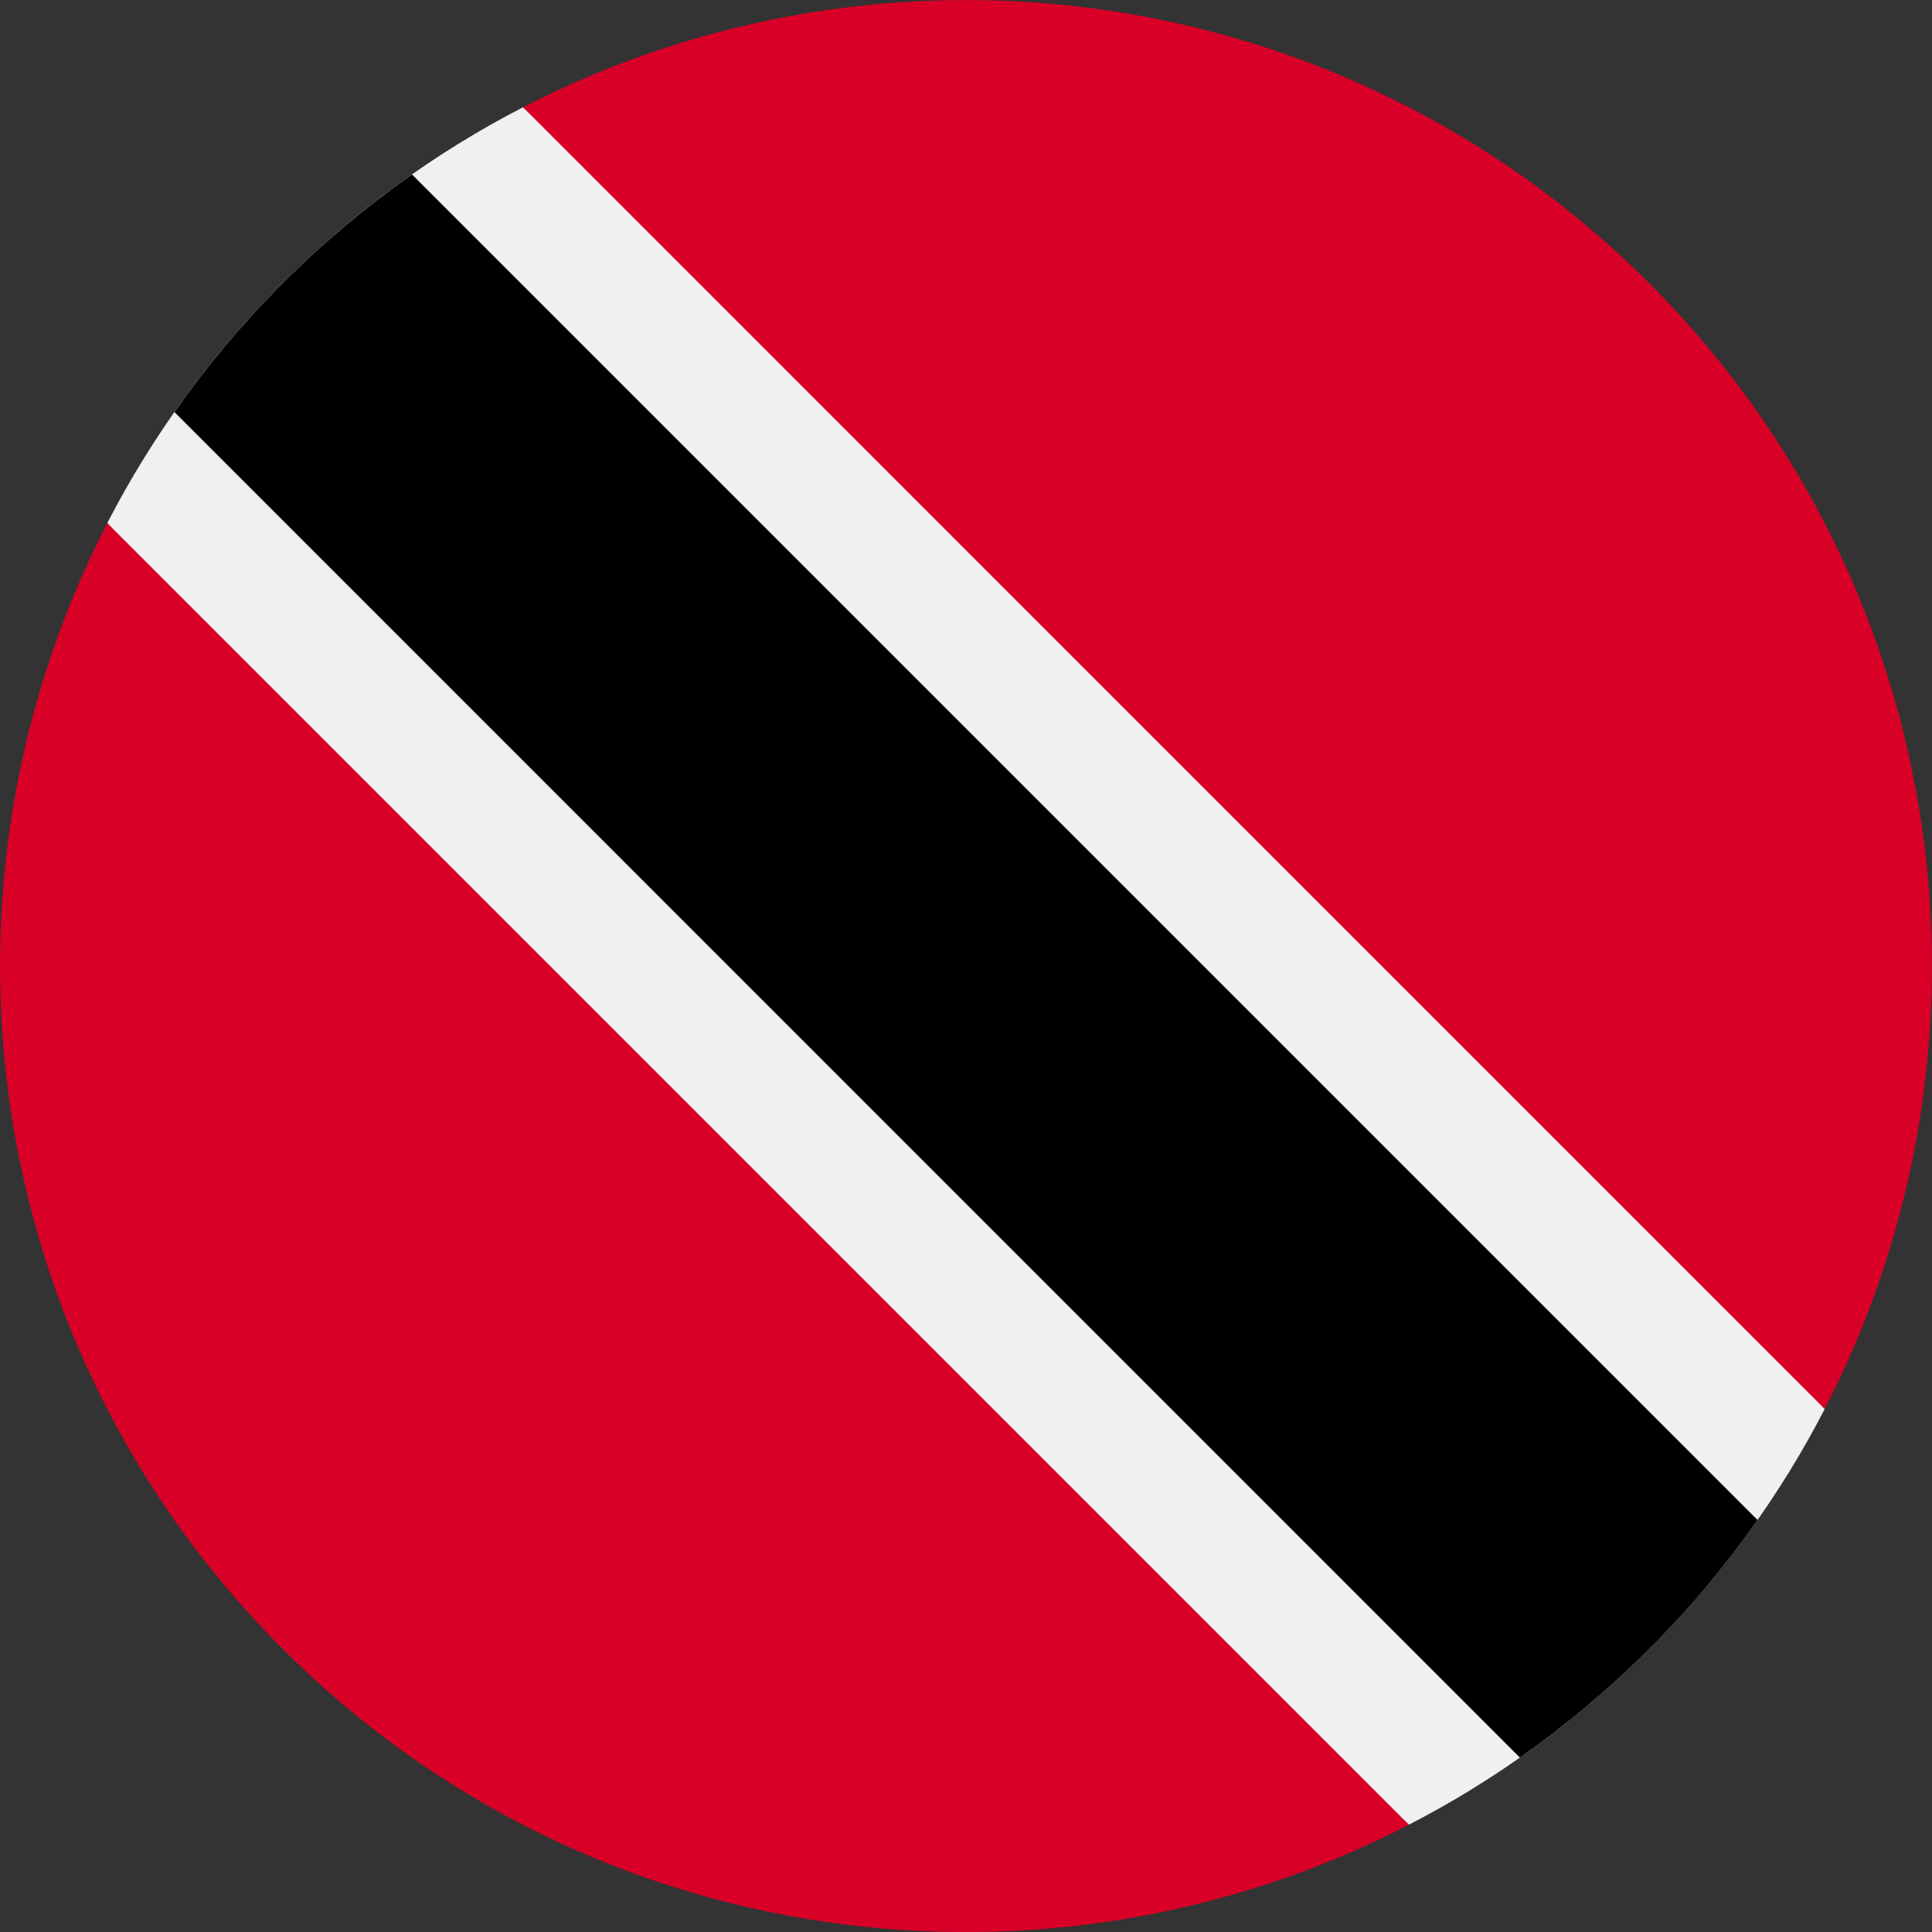 <svg width="24" height="24" viewBox="0 0 24 24" fill="none" xmlns="http://www.w3.org/2000/svg">
<rect x="0" y="0" width="24" height="24" fill="#333333" stroke="none"/>
<g clip-path="url(#clip0_1_15297)">
<path d="M6.498 1.332C5.423 1.886 4.415 2.613 3.514 3.514C2.614 4.414 1.887 5.423 1.333 6.497L9.048 14.951L17.502 22.667C18.577 22.113 19.585 21.386 20.486 20.485C21.386 19.584 22.113 18.576 22.668 17.502L14.951 9.048L6.498 1.332Z" fill="#F0F0F0"/>
<path d="M20.485 20.486C20.989 19.983 21.438 19.445 21.833 18.882L5.118 2.167C4.555 2.562 4.018 3.011 3.514 3.515C3.011 4.018 2.562 4.555 2.167 5.119L18.881 21.834C19.445 21.438 19.982 20.989 20.485 20.486Z" fill="black"/>
<path d="M3.514 20.486C7.3 24.273 12.986 24.999 17.502 22.668L1.333 6.499C-0.998 11.015 -0.271 16.701 3.514 20.486Z" fill="#D80027"/>
<path d="M20.485 3.515C16.7 -0.271 11.014 -0.998 6.498 1.333L22.667 17.503C24.998 12.986 24.271 7.301 20.485 3.515Z" fill="#D80027"/>
</g>
<defs>
<clipPath id="clip0_1_15297">
<rect width="24" height="24" fill="white"/>
</clipPath>
</defs>
</svg>
